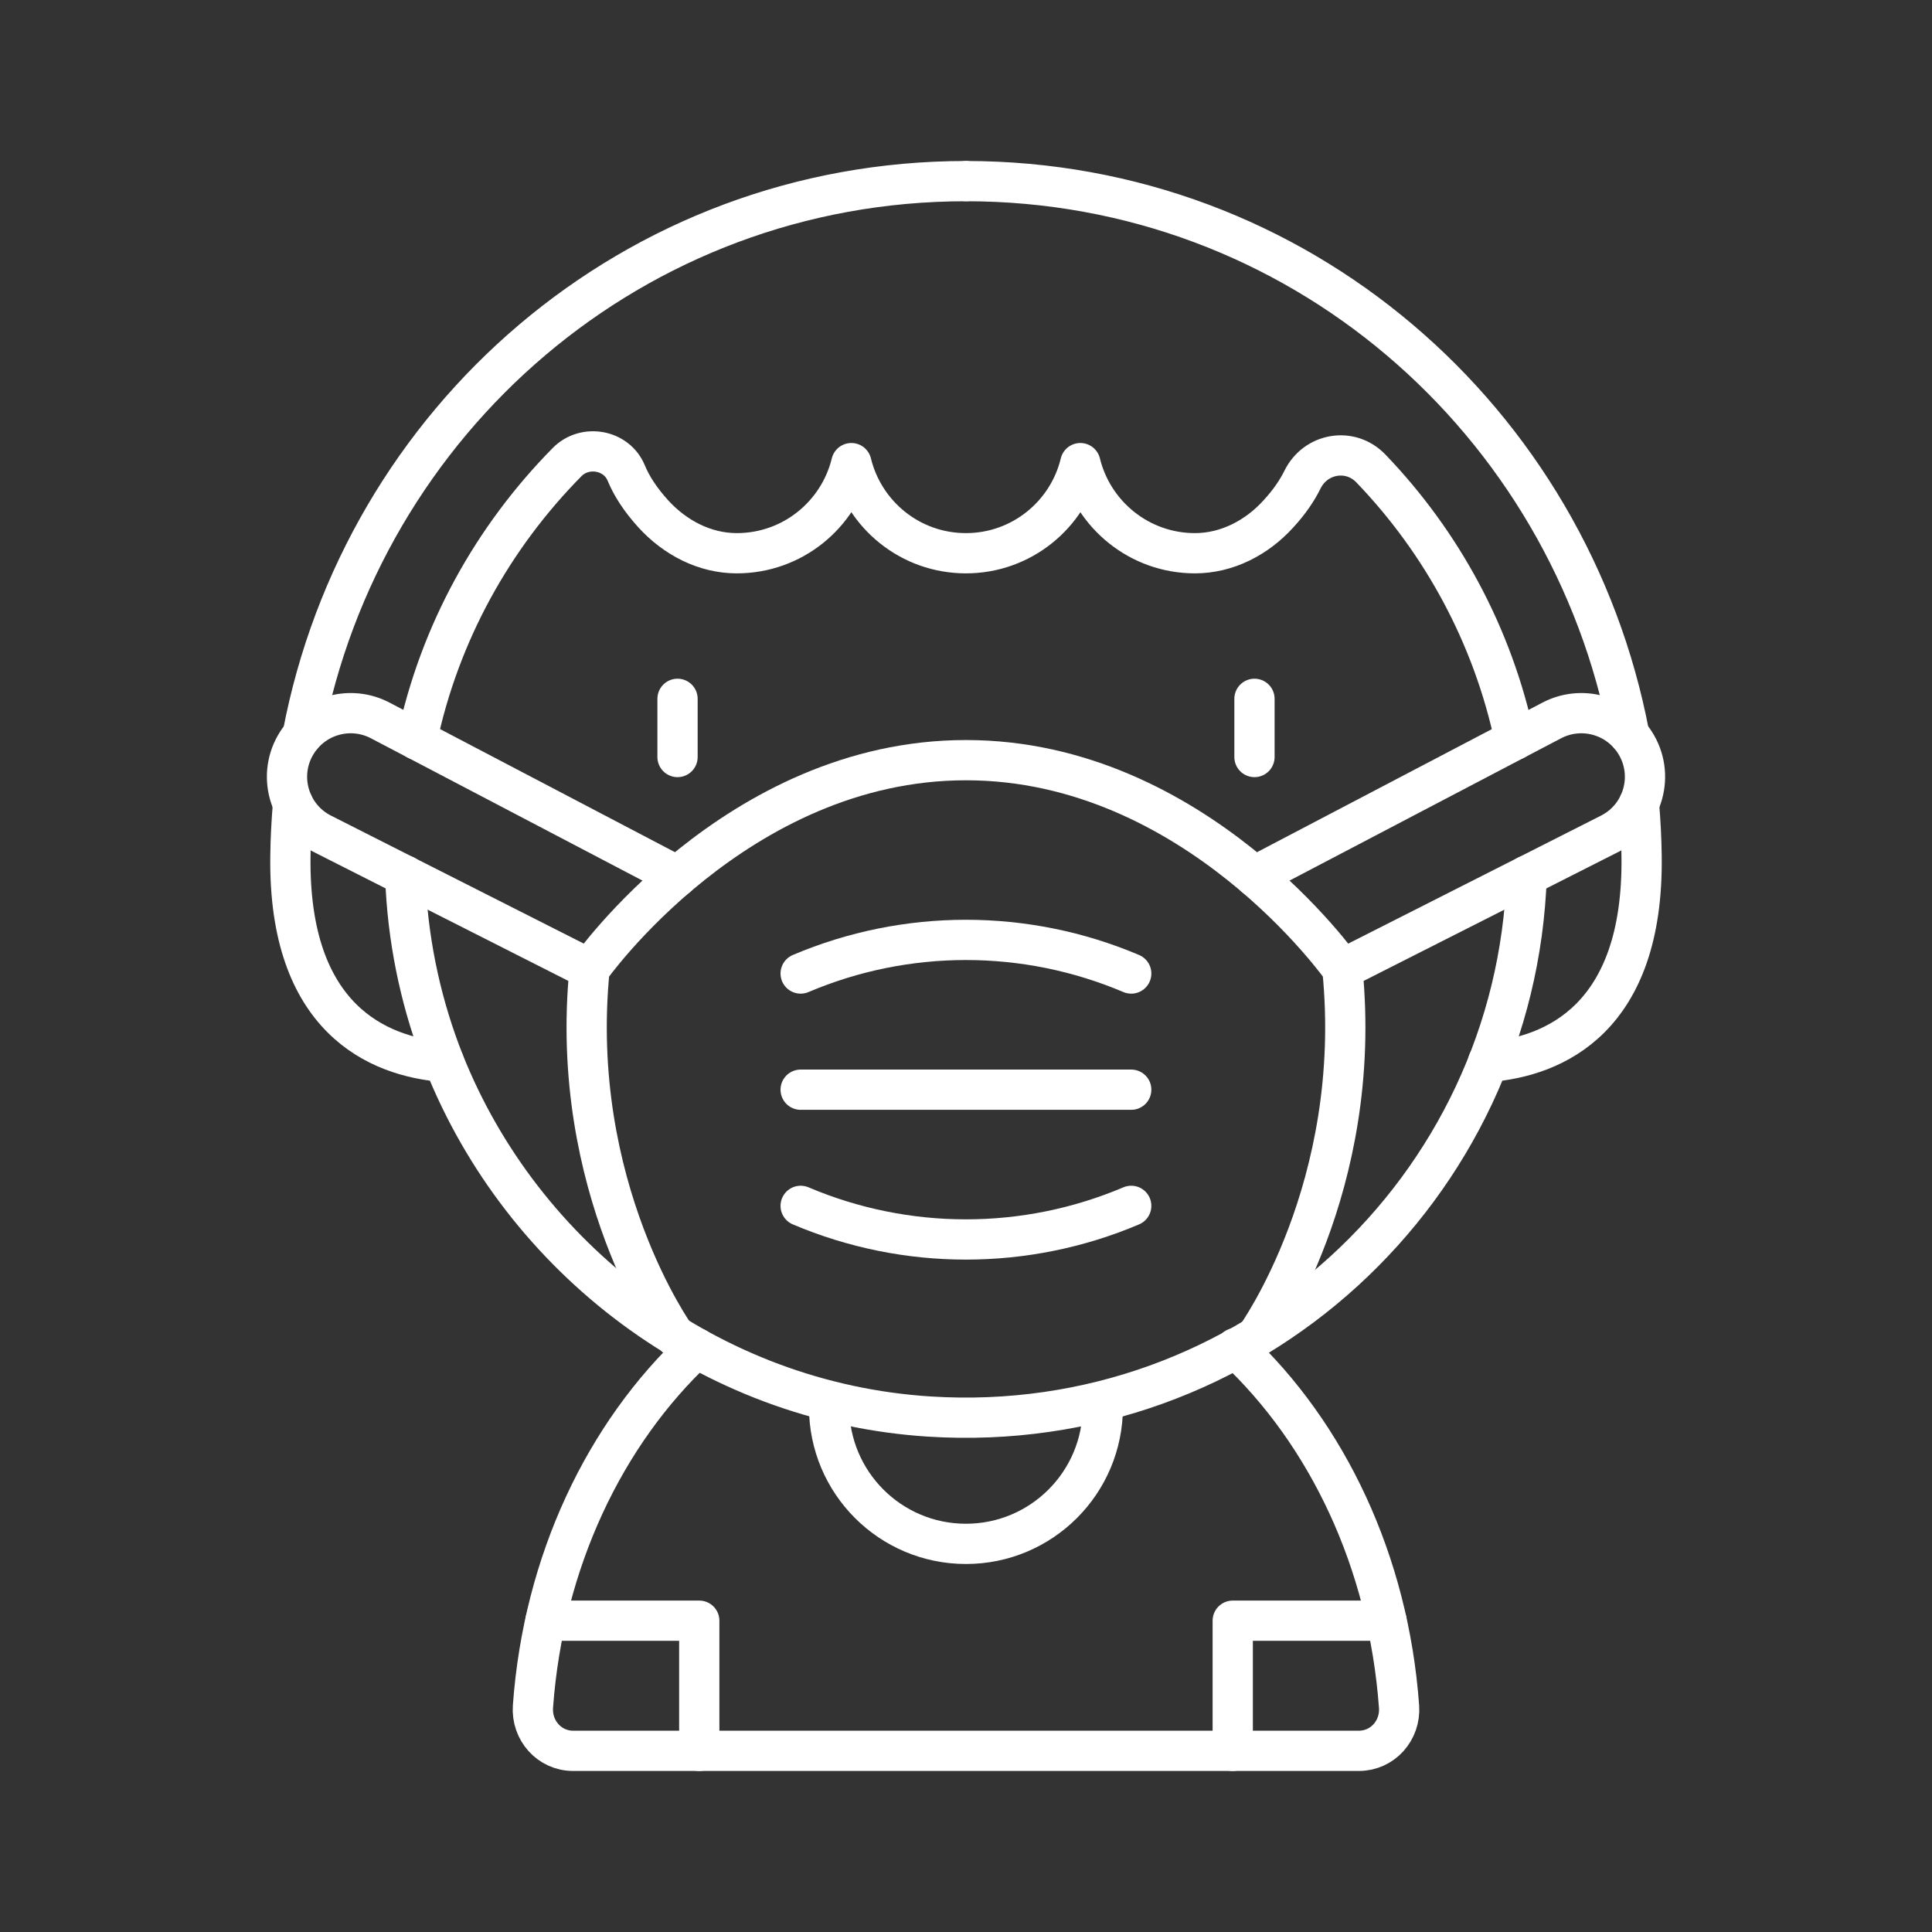 <?xml version="1.0" encoding="UTF-8"?><svg id="b" xmlns="http://www.w3.org/2000/svg" viewBox="0 0 48 48"><rect x="0" y="0" width="48" height="48" fill="#333333" stroke="none"/><defs><style>.c{fill:none;stroke:#fff;stroke-linecap:round;stroke-linejoin:round;}</style></defs><path class="c" d="m11.029,26.383c-1.635-.129-3.865-1.073-3.814-5.104.005-.442.028-.875.065-1.308"/><path class="c" d="m7.519,18.258c1.483-7.826,8.24-13.758,16.48-13.758"/><path class="c" d="m20.599,34.957c0,1.878,1.522,3.4,3.4,3.4s3.4-1.522,3.4-3.4"/><line class="c" x1="19.892" y1="27.073" x2="28.105" y2="27.073"/><path class="c" d="m19.892,24.187c2.624-1.114,5.589-1.114,8.213,0"/><path class="c" d="m28.105,29.959c-2.624,1.114-5.589,1.114-8.213,0"/><path class="c" d="m16.833,21.77l-7.387-3.871c-.726-.38-1.621-.143-2.064.546h0c-.507.788-.22,1.842.616,2.265l6.65,3.367"/><line class="c" x1="16.833" y1="18.808" x2="16.833" y2="17.362"/><path class="c" d="m37.636,18.38c-.547-2.584-1.811-4.904-3.576-6.74-.511-.534-1.373-.387-1.7.276-.134.272-.327.557-.599.852-.534.59-1.276.977-2.073.977-1.377,0-2.533-.954-2.847-2.239-.309,1.285-1.465,2.239-2.842,2.239-1.382,0-2.533-.954-2.847-2.239-.313,1.285-1.465,2.239-2.847,2.239-.797,0-1.534-.387-2.073-.977-.322-.355-.539-.691-.672-1.013-.239-.585-1.027-.723-1.469-.276-1.842,1.865-3.169,4.242-3.731,6.9"/><path class="c" d="m10.067,21.754c.005.101.009.198.014.299.083,1.515.414,2.975.949,4.33,1.948,4.887,6.601,8.466,12.063,8.811,7.949.501,14.575-5.659,14.837-13.436"/><polyline class="c" points="13.552 40.266 17.373 40.266 17.373 43.5"/><path class="c" d="m30.701,33.493c2.268,2.124,3.797,5.301,4.058,8.907.043.59-.407,1.099-.998,1.099H14.239c-.591,0-1.04-.51-.998-1.099.26-3.606,1.79-6.784,4.058-8.907"/><path class="c" d="m40.72,19.972c.037.433.06.866.065,1.308.051,4.03-2.179,4.975-3.814,5.104"/><path class="c" d="m24,4.5c8.24,0,14.997,5.933,16.48,13.758"/><path class="c" d="m31.21,33.216s2.684-3.715,2.141-9.139c0,0-3.642-5.191-9.35-5.191h-.003c-5.708,0-9.35,5.191-9.35,5.191-.542,5.424,2.141,9.139,2.141,9.139"/><path class="c" d="m31.167,21.77l7.387-3.871c.726-.38,1.621-.143,2.064.546h0c.507.788.22,1.842-.616,2.265l-6.65,3.367"/><line class="c" x1="31.167" y1="18.808" x2="31.167" y2="17.362"/><polyline class="c" points="34.448 40.266 30.627 40.266 30.627 43.5"/></svg>